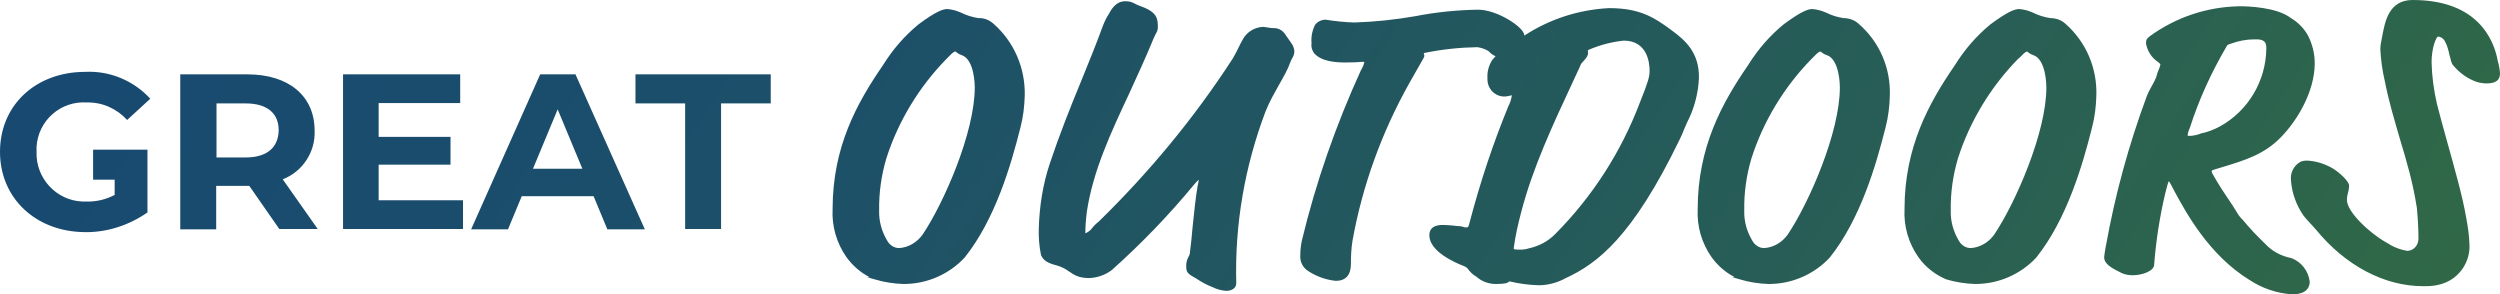 <?xml version="1.0" encoding="utf-8"?>
<!-- Generator: Adobe Illustrator 24.0.3, SVG Export Plug-In . SVG Version: 6.00 Build 0)  -->
<svg version="1.1" id="Layer_1" xmlns="http://www.w3.org/2000/svg" xmlns:xlink="http://www.w3.org/1999/xlink" x="0px" y="0px"
	 viewBox="0 0 800.2 94.2" style="enable-background:new 0 0 800.2 94.2;" xml:space="preserve">
<style type="text/css">
	.st0{fill:url(#SVGID_1_);}
</style>
<linearGradient id="SVGID_1_" gradientUnits="userSpaceOnUse" x1="86.57" y1="-169.028" x2="845.133" y2="329.022">
	<stop  offset="0" style="stop-color:#174873"/>
	<stop  offset="0.241" style="stop-color:#1B4E6B"/>
	<stop  offset="0.615" style="stop-color:#285E55"/>
	<stop  offset="0.994" style="stop-color:#387338"/>
</linearGradient>
<path class="st0" d="M733.4,82.6L733.4,82.6c-3.2-0.6-6.2-2.2-8.4-4.6c-2.5-2.4-4.9-4.9-7.2-7.7c-0.5-0.4-0.9-1-1.3-1.5
	c-1.2-2-2.5-4-3.8-5.9c-1.1-1.6-2.2-3.3-3.2-5c-1.3-2.2-1.6-2.7-1.6-3.1c0-0.3,0.4-0.4,1.4-0.7l1-0.3c8.7-2.6,14.4-4.4,19.8-9.9
	c5-5.1,10.8-14.4,10.8-23.7c0-3.1-0.8-6.2-2.2-8.9c-1.3-2.3-3.2-4.2-5.4-5.5C728.8,2.3,719.6,2,716.8,2c-10.4,0.2-20.3,3.5-28.7,9.6
	c-1.2,0.9-1.2,1.4-1.2,2.3c0.4,2.4,1.8,4.6,3.8,5.9c0.6,0.5,0.8,0.7,0.8,0.9c0,0.2-0.4,1.3-0.7,2c-0.2,0.5-0.4,1-0.4,1.2
	c-0.3,1.2-1,2.5-1.7,3.7c-0.6,1.1-1.2,2.2-1.6,3.3c-5.7,15.4-10.1,31.4-13,47.6l-0.1,0.4c-0.3,1.9-0.5,3-0.5,3.4
	c0,2.2,2.2,3.4,5.6,5.1c1.1,0.5,2.3,0.7,3.5,0.7c3.2,0,6.9-1.4,6.9-3.4c0.6-7.7,1.8-15.5,3.6-23c0.3-1.3,0.9-3.5,1.1-3.7
	c0.2,0.1,0.7,1.1,1.9,3.4C699.7,68,707,81.6,720,89.6c4.1,2.7,8.8,4.3,13.7,4.6c5.1,0,5.6-2.8,5.6-4
	C738.9,86.7,736.6,83.8,733.4,82.6z M725.4,15.5c-0.1,10.4-5.8,20-14.9,25c-1.9,1-3.9,1.8-6,2.2c-1.1,0.5-2.3,0.7-3.5,0.8
	c-0.7,0-0.8-0.1-0.8-0.1c0,0,0,0,0,0c0.1-0.8,0.3-1.6,0.7-2.4c2.9-9.1,6.9-17.8,11.7-26c0.3-0.6,0.4-0.7,1.4-1
	c2.4-0.9,5-1.4,7.6-1.4C725.4,12.4,725.4,14.2,725.4,15.5z M413.4,13.9c0.5,0.7,0.8,1.6,0.9,2.4c0,1.1-0.3,1.6-0.6,2.2
	c-0.2,0.3-0.4,0.7-0.6,1.2c-1,2.8-2.4,5.1-3.8,7.6c-1.4,2.5-2.9,5.1-4.2,8.3c-6.7,17.7-9.9,36.2-9.4,55.1c0,1.4-1.3,2.4-3.2,2.4
	c-1.5-0.1-3-0.5-4.4-1.2c-1.9-0.7-3.6-1.7-5.3-2.8c-2.3-1.3-3.1-1.8-3.1-3.5c-0.1-1.1,0.1-2.2,0.6-3.2c0.4-0.6,0.6-1.2,0.6-1.9
	c0.3-2.4,0.6-5,0.8-7.6c0.5-4.8,1-9.8,1.6-13.2c0.2-0.7,0.3-1.5,0.4-2.2c-0.6,0.5-1.1,1.1-1.6,1.7c-8,9.7-16.9,18.9-26.2,27.2
	c-2.1,1.6-4.6,2.5-7.3,2.6c-3.3,0-4.8-1-6.4-2.1c-1-0.7-2.1-1.4-3.8-1.9c-3.2-0.8-4.5-1.7-5.2-3.4c-0.6-2.9-0.8-5.8-0.7-8.6
	c0.2-7,1.3-14,3.5-20.6c3-9,6.6-18.1,10.2-26.8c2.3-5.7,4.7-11.5,6.8-17.3c0.5-1.3,1.1-2.6,1.9-3.8c0.6-1.1,2.1-4.1,5.2-4.1
	c1.5,0,2,0.2,3,0.7c0.5,0.3,1.2,0.6,2.3,1c5.2,1.9,5.2,4.1,5.2,6.8c0,0.8-0.4,1.5-0.8,2.2c-0.2,0.4-0.4,0.8-0.6,1.3
	c-2.5,6.1-5.2,11.9-7.8,17.6c-5.9,12.6-11.5,24.6-13.5,37.6c-0.3,2.3-0.5,4.6-0.5,6.8c0,0.1,0,0.2,0,0.3c0.8-0.4,1.6-0.9,2.1-1.6
	c0.6-0.8,1.3-1.5,2.1-2.1c16.2-15.8,30.7-33.3,43-52.3c0.7-1.2,1.2-2.2,1.7-3.2c0.5-1,0.9-1.9,1.5-2.9c1.3-2.4,3.8-3.9,6.5-4
	c0,0,0,0,0,0c0.3,0,0.8,0.1,1.5,0.2c0.5,0.1,1.2,0.2,1.8,0.2c1.6-0.1,3.1,0.8,3.9,2.2L413.4,13.9z M800.2,23.5
	c0,2.2-1.4,3.2-4.3,3.2c-1.1,0-2.2-0.2-3.2-0.5c-2.9-1-5.5-2.9-7.5-5.3c-0.5-0.5-0.8-1.8-1.2-3.4c-0.3-1.4-0.7-3-1.3-4
	c-0.4-1-1.3-1.7-2.3-1.8c-0.6,0-2.1,3.6-2.1,8.2c0.1,4.5,0.7,8.9,1.7,13.3c0.7,2.9,1.9,7.1,3.1,11.5c2.4,8.6,5.2,18.4,6.3,25.1
	c0.5,2.6,0.9,5.3,1,8c0.5,5.9-3.2,11.4-8.9,13.1c-1.6,0.5-3.3,0.7-4.9,0.7c-0.4,0-0.8,0-1.1,0c0,0,0,0,0,0
	c-12.3,0-24.8-6.6-34.2-18.1l-0.1-0.1c-0.8-0.9-1.4-1.6-2-2.2c-0.7-0.8-1.3-1.4-1.9-2.2c-2.3-3.3-3.7-7.2-4-11.2
	c-0.3-2.5,0.9-4.9,3.2-6.1c0.6-0.2,1.2-0.3,1.8-0.3c2.9,0.1,5.7,1,8.2,2.4c2.5,1.5,5.4,4.3,5.4,5.6c0,0.9-0.2,1.7-0.4,2.5
	c-0.2,0.7-0.3,1.4-0.3,2.1c0,3.9,7.5,10.8,12.6,13.6c2.1,1.4,4.3,2.3,6.8,2.7c2-0.1,3.5-1.8,3.5-3.9c0-3.3-0.2-6.5-0.5-9.8
	c-1.2-7.9-3.3-15.1-5.4-22c-1.7-5.9-3.6-12.1-4.9-18.8c-0.8-3.3-1.2-6.6-1.4-10c0-1.1,0.2-2.1,0.4-3.1c0.1-0.5,0.2-1,0.3-1.6
	C763.4,7,764.6,0,772.2,0c8.9,0,15.9,2.3,20.7,6.9c4.3,4.1,6,9.2,6.6,12.7C799.9,20.9,800.1,22.2,800.2,23.5z M535.2,9.8L535.2,9.8
	c-5.9-4.4-10.5-7.2-20.2-7.2c-9.7,0.5-19,3.5-27.1,8.8c0,0,0-0.1,0-0.1c0-2.5-8.6-8.2-14.8-8.2c-6.8,0.1-13.6,0.8-20.2,2.1
	c-6.4,1.1-12.9,1.8-19.4,2c-3-0.1-6.1-0.4-9.2-0.9c-1.3,0-2.6,0.6-3.4,1.7c-0.9,1.8-1.3,3.9-1.1,5.8c-0.2,1.1,0.1,2.2,0.8,3.2
	c2.3,2.7,6.9,3,10.1,3c2.5,0,4.2-0.1,5.1-0.2c0.3,0,0.5,0,0.6,0c0.3,0,0.3,0.1,0.3,0.1c-0.2,0.9-0.6,1.8-1.1,2.6
	c-8,17.5-14.4,35.8-18.9,54.5c-0.3,1.5-0.5,3-0.5,4.6c-0.2,2.1,0.8,4.1,2.6,5.2c2.6,1.7,5.7,2.8,8.8,3.1c3.1,0,4.8-1.9,4.8-5.3
	c0-2.5,0.1-5,0.5-7.5c3.2-17.8,9.4-34.8,18.2-50.5c1.9-3.4,3-5.3,3.7-6.5c0.9-1.6,1.1-1.8,1.1-2.3c0-0.3-0.1-0.5-0.2-0.8
	c5.7-1.2,11.5-1.8,17.2-1.9c1.3,0.2,2.5,0.6,3.6,1.3c0.6,0.7,1.3,1.2,2.2,1.6c-0.4,0.4-0.8,0.9-1.2,1.4c-1,1.7-1.5,3.6-1.4,5.4
	c0,0.2,0,0.4,0,0.6c0,3,2.4,5.5,5.4,5.5c0.5,0,1-0.1,1.5-0.2c0.4-0.1,0.7-0.2,0.8-0.2c0,0,0.1,0.1,0.1,0.1c-0.2,1.2-0.5,2.3-1.1,3.4
	c-4.9,11.9-9,24.3-12.3,36.8c-0.5,2-0.5,2-1.3,2c-0.3,0-0.6-0.1-0.9-0.2c-0.4-0.1-0.7-0.2-1.1-0.2c-0.4,0-1.2-0.1-2.1-0.2
	c-1.1-0.1-2.4-0.2-3.3-0.2c-2.8,0-4.3,1.1-4.3,3.3c0,5.2,8.3,8.8,10.9,9.8c1,0.4,1.3,0.7,1.7,1.3c0.5,0.6,1,1.3,2.5,2.2
	c1.7,1.5,3.9,2.3,6.2,2.3c3.3,0,3.8-0.4,4.1-0.7c0.1-0.1,0.2-0.1,0.4-0.1c3,0.7,6,1.1,9.1,1.2c0,0,0.1,0,0.1,0c3,0,6-0.8,8.7-2.3
	c10-4.6,21.3-13.1,36.4-44.3c0.7-1.4,1.1-2.4,1.4-3.2c0.3-0.7,0.6-1.4,1-2.3c2.3-4.4,3.6-9.4,3.8-14.3
	C543.9,16.8,539.4,12.9,535.2,9.8z M506.8,19.6c0.7-0.8,1.5-1.6,1.5-2.6c0-0.3,0-0.7-0.1-0.9l0.4-0.2c3.5-1.5,7.3-2.5,11.1-2.9
	c7.7,0,8.3,7.3,8.3,9.6c0,1.9-0.3,3.2-3.1,10.2l0,0c-6,15.8-15.1,30-27,42c-2.3,2.4-5.3,4-8.6,4.7c-0.9,0.3-1.8,0.4-2.7,0.4
	c-1.9,0-2.1-0.1-2.1-0.4c0.5-3.9,1.4-7.8,2.4-11.6c3.7-14.2,10.1-27.9,16.3-41.2c0.9-1.9,1.7-3.7,2.6-5.6
	C505.9,20.6,506.3,20.1,506.8,19.6z M661.1,7.6c-1.3-1.2-3-1.8-4.8-1.8c-2-0.3-3.9-0.9-5.7-1.8c-1.4-0.6-2.8-1-4.3-1.1
	c-1.3,0-3.4,0.6-9.2,4.9c-4.5,3.7-8.3,8.1-11.4,13.1c-8.4,12.2-16.1,26.3-16.1,46c-0.3,5.5,1.3,11,4.5,15.5c2.2,3.1,5.3,5.5,8.8,7
	c3,0.9,6.1,1.4,9.3,1.5c0,0,0,0,0.1,0c7.4,0,14.5-3.1,19.5-8.5c9.8-12.3,14.8-29.6,17.8-41.5c0.9-3.4,1.3-6.8,1.4-10.3
	C671.3,21.8,667.7,13.4,661.1,7.6z M646.6,18.3c1.7-1.8,2-1.8,2.3-1.8c0,0,0.1,0.1,0.2,0.2c0.3,0.2,0.7,0.6,1.6,0.9
	c4.3,1.3,4.3,10,4.3,10.4c0,14.4-9.9,37-16.7,47.1c-1.8,2.5-4.5,4.1-7.5,4.3c-1.7,0-3.1-1-3.9-2.5c-1.7-2.9-2.6-6.1-2.5-9.5
	c-0.1-5.7,0.7-11.3,2.3-16.7c3.8-11.9,10.5-22.9,19.2-31.8L646.6,18.3L646.6,18.3z M594.9,7.6c-1.3-1.2-3.1-1.8-4.8-1.8
	c-2-0.3-3.9-0.9-5.7-1.8c-1.4-0.6-2.8-1-4.3-1.1c-1.3,0-3.4,0.6-9.2,4.9c-4.5,3.7-8.3,8.1-11.4,13.1c-8.4,12.2-16.1,26.3-16.1,46
	c-0.3,5.5,1.3,11,4.5,15.5c1.9,2.6,4.4,4.8,7.3,6.3h-0.8l2.4,0.7c3,0.9,6.1,1.4,9.3,1.5c0,0,0,0,0.1,0c7.4,0,14.5-3.1,19.5-8.5
	c9.8-12.3,14.8-29.6,17.8-41.5c0.9-3.4,1.3-6.8,1.4-10.3C605.2,21.8,601.6,13.4,594.9,7.6z M580.4,18.3c1.7-1.8,2-1.8,2.4-1.8
	c0,0,0.1,0.1,0.2,0.2c0.3,0.2,0.7,0.6,1.6,0.9c4.3,1.3,4.3,10,4.3,10.4c0,14.4-9.9,37-16.7,47.1c-1.8,2.5-4.5,4.1-7.5,4.3
	c-1.7,0-3.1-1-3.9-2.5c-1.7-2.9-2.6-6.1-2.5-9.5c-0.1-5.7,0.7-11.3,2.3-16.7c3.8-11.9,10.5-22.9,19.2-31.8L580.4,18.3L580.4,18.3z
	 M318,7.6c-1.3-1.2-3.1-1.9-4.8-1.8c-2-0.3-3.9-0.9-5.7-1.8c-1.4-0.6-2.8-1-4.3-1.1c-1.3,0-3.4,0.6-9.2,4.9
	c-4.5,3.7-8.3,8.1-11.4,13.1c-8.4,12.2-16.1,26.2-16.1,46c-0.3,5.5,1.3,11,4.5,15.5c1.9,2.6,4.4,4.8,7.3,6.3h-0.8l2.4,0.7
	c3,0.9,6.1,1.4,9.3,1.5c0,0,0,0,0.1,0c7.4,0,14.5-3.1,19.5-8.5c9.8-12.3,14.8-29.6,17.8-41.5c0.9-3.4,1.3-6.8,1.4-10.3
	C328.2,21.8,324.6,13.4,318,7.6z M303.5,18.3c1.7-1.8,2-1.8,2.4-1.8c0,0,0.1,0.1,0.2,0.2c0.3,0.2,0.7,0.6,1.6,0.9
	c4.3,1.3,4.3,10,4.3,10.4c0,14.4-9.9,37-16.7,47.1c-1.8,2.5-4.5,4.1-7.5,4.3c-1.7,0-3.1-1-3.9-2.5c-1.7-2.9-2.6-6.1-2.5-9.5
	c-0.1-5.7,0.7-11.3,2.3-16.7c3.8-11.9,10.5-22.9,19.2-31.8L303.5,18.3L303.5,18.3z M11.7,47c0,0.5,0,1.1,0,1.6
	c-0.3,8.4,6.3,15.6,14.7,15.9c0.5,0,0.9,0,1.4,0c3.1,0.1,6.2-0.7,8.9-2.1v-4.9h-6.9l0-9.6l6.9,0h10.5v20.1c-5.9,4.1-12.9,6.4-20,6.3
	C11.5,74.2,0,63.5,0,48.6l0,0c0-15,11.5-25.6,27.3-25.6c7.8-0.4,15.5,2.8,20.8,8.6l-7.4,6.8c-3.3-3.6-7.9-5.7-12.8-5.6
	C19.4,32.2,12.2,38.6,11.7,47z M203.5,23.8h43.2v9.3h-15.9v40.2l-11.5,0V33.1h-15.9V23.8z M172.9,23.8l-22.1,49.6h11.8l4.4-10.6h23
	l4.4,10.6h12l-22.2-49.6H172.9z M170.6,54l7.9-19l7.9,19H170.6z M121.2,64.1h27v9.2l-38.4,0V23.8h37.5V33h-26.1v10.8h23v8.9h-23
	V64.1z M100.7,41.8c0-11.1-8.3-18-21.5-18H57.7v49.6h11.5V59.5h10.6l9.6,13.8h12.3L90.5,57.4C96.9,54.9,101,48.6,100.7,41.8z
	 M78.6,50.4h-9.3V33.1h9.3c7,0,10.6,3.2,10.6,8.6C89.1,47.1,85.6,50.4,78.6,50.4z"/>
</svg>
